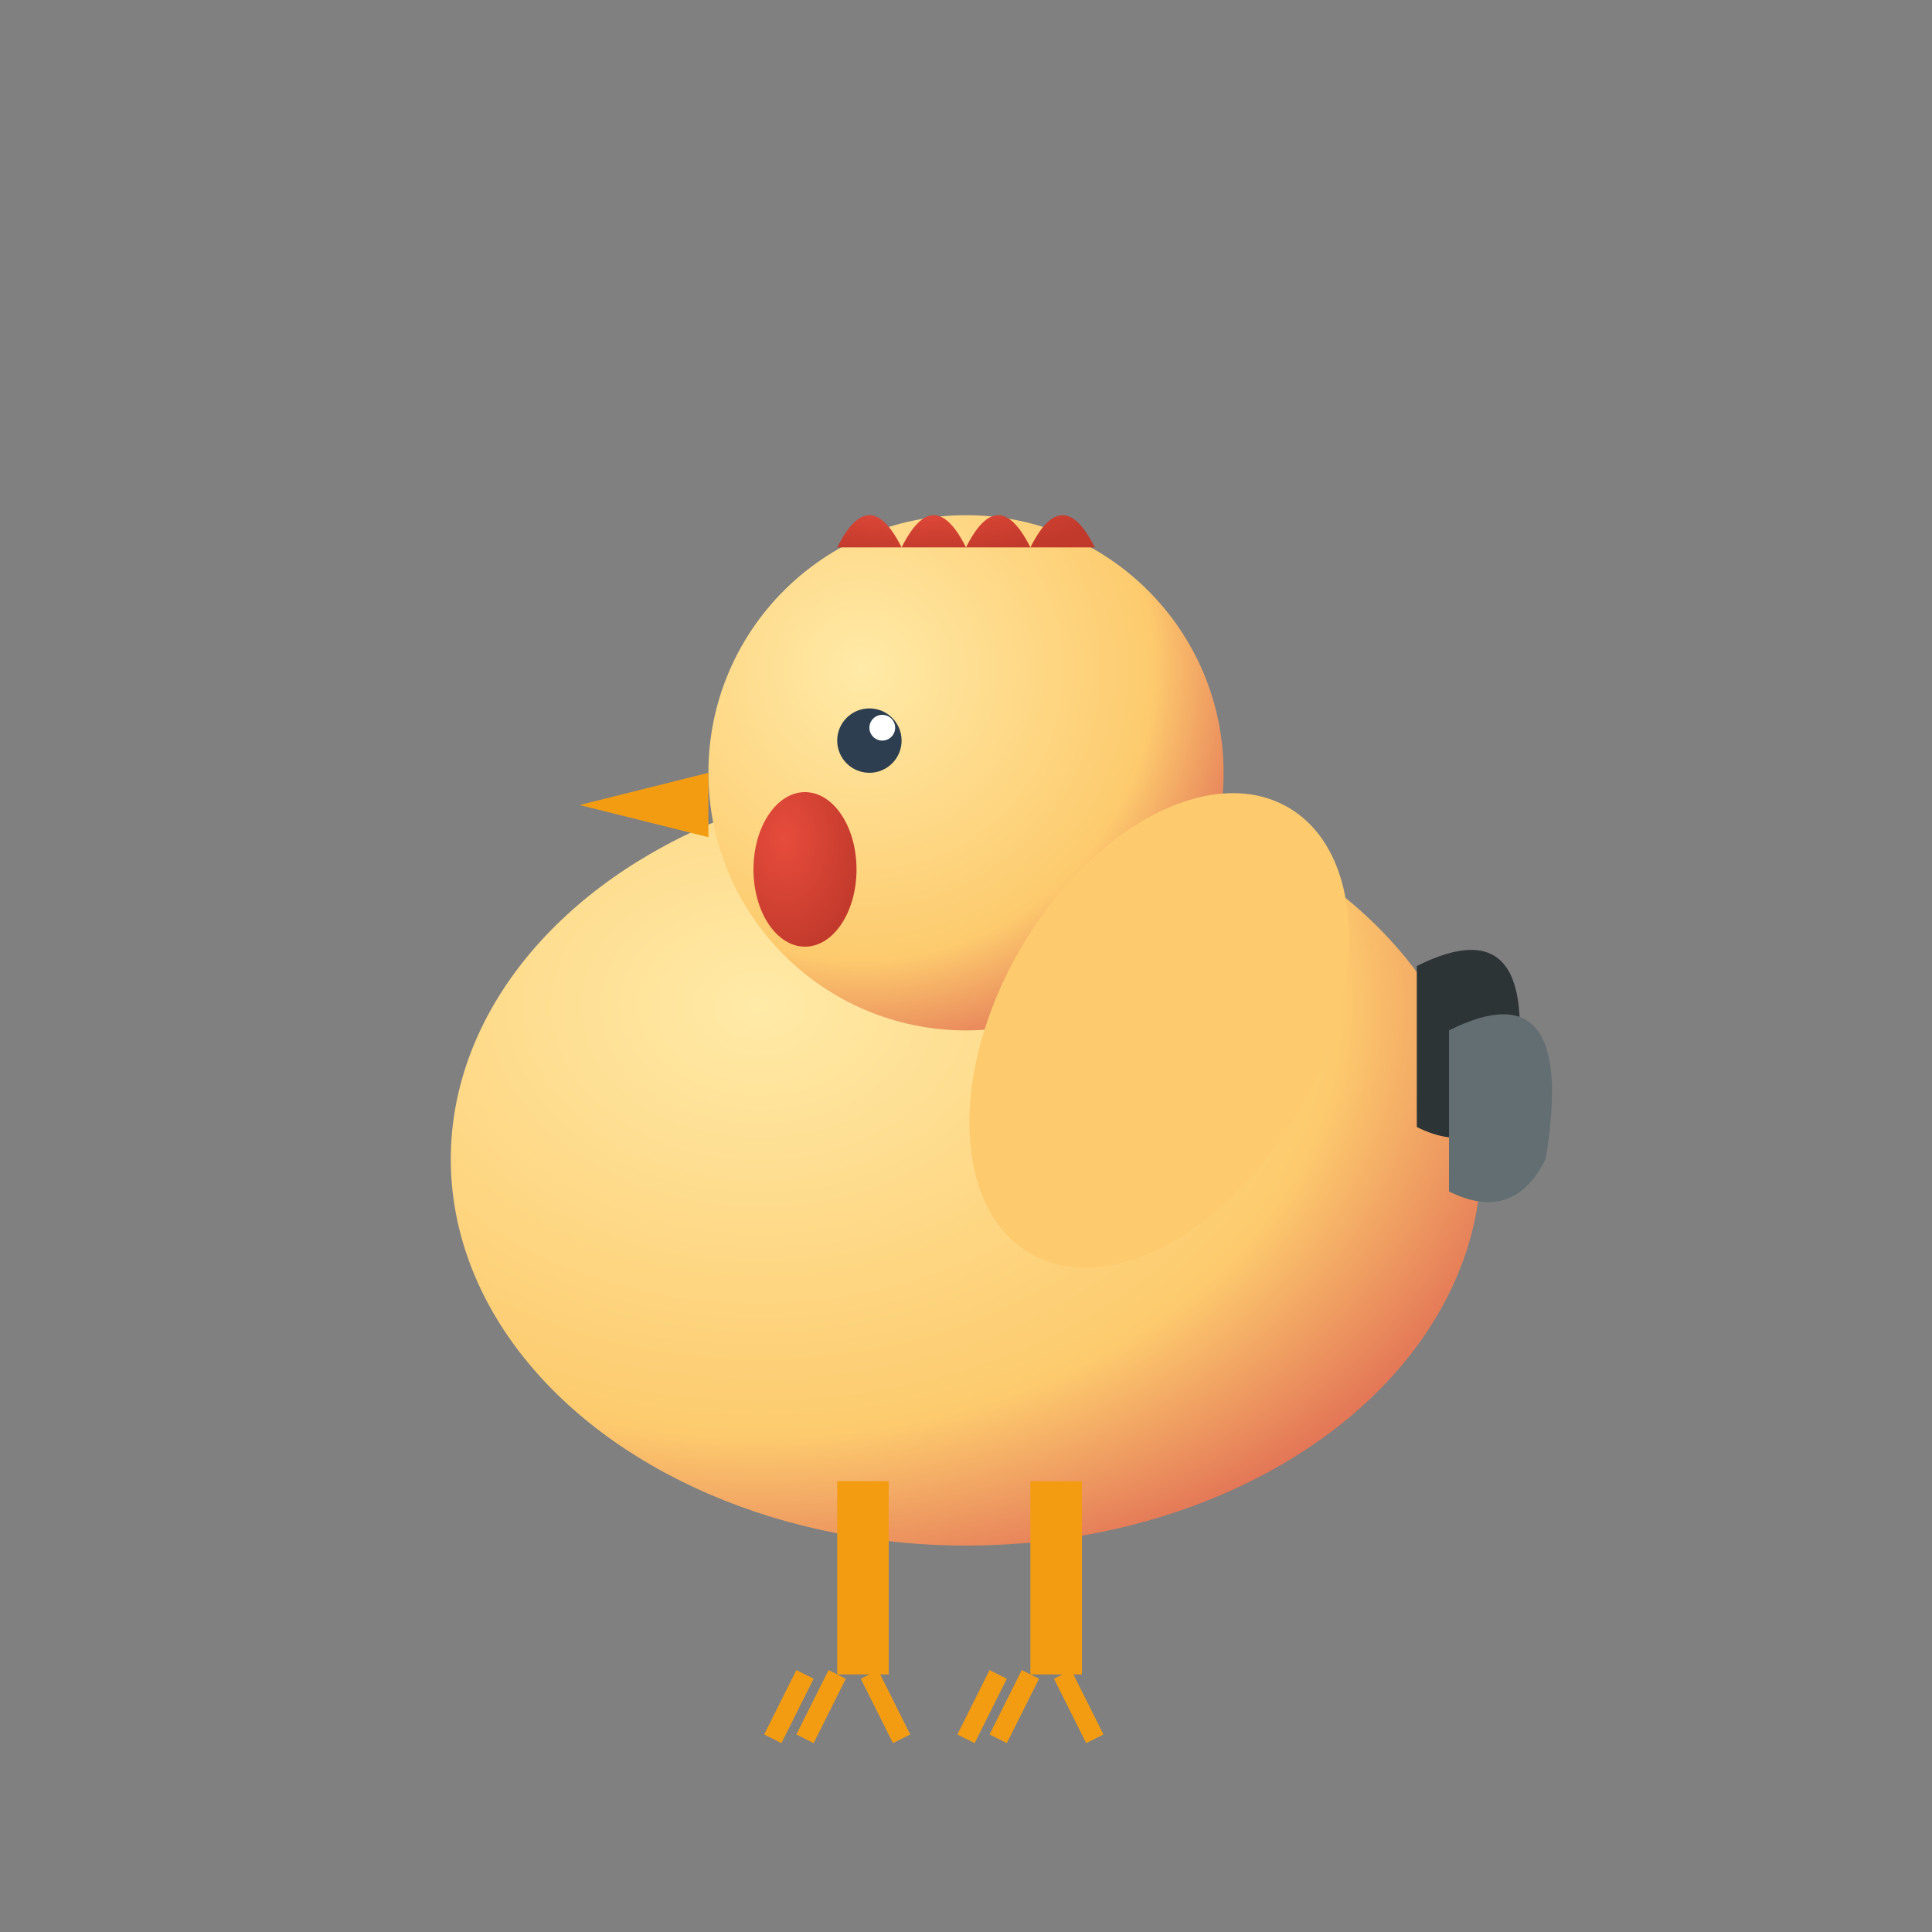 <svg width="300" height="300" viewBox="0 0 300 300" xmlns="http://www.w3.org/2000/svg">
  <rect x="0" y="0" width="300" height="300" fill="#808080" stroke="none"/>
  <defs>
    <radialGradient id="chickenGradient" cx="0.3" cy="0.3" r="0.8">
      <stop offset="0%" stop-color="#ffeaa7"/>
      <stop offset="70%" stop-color="#fdcb6e"/>
      <stop offset="100%" stop-color="#e17055"/>
    </radialGradient>
    <radialGradient id="combGradient" cx="0.3" cy="0.3" r="0.8">
      <stop offset="0%" stop-color="#e74c3c"/>
      <stop offset="100%" stop-color="#c0392b"/>
    </radialGradient>
  </defs>
  
  <!-- Chicken body -->
  <ellipse cx="150" cy="180" rx="80" ry="60" fill="url(#chickenGradient)"/>
  
  <!-- Chicken head -->
  <circle cx="150" cy="120" r="40" fill="url(#chickenGradient)"/>
  
  <!-- Chicken beak -->
  <path d="M 110 120 L 90 125 L 110 130 Z" fill="#f39c12"/>
  
  <!-- Chicken eye -->
  <circle cx="135" cy="115" r="5" fill="#2c3e50"/>
  <circle cx="137" cy="113" r="2" fill="#ffffff"/>
  
  <!-- Chicken comb -->
  <path d="M 130 85 Q 135 75 140 85 Q 145 75 150 85 Q 155 75 160 85 Q 165 75 170 85" fill="url(#combGradient)"/>
  
  <!-- Chicken wattle -->
  <ellipse cx="125" cy="135" rx="8" ry="12" fill="url(#combGradient)"/>
  
  <!-- Chicken wing -->
  <ellipse cx="180" cy="160" rx="25" ry="40" fill="#fdcb6e" transform="rotate(30 180 160)"/>
  
  <!-- Chicken tail feathers -->
  <path d="M 220 150 Q 240 140 235 170 Q 230 180 220 175 Z" fill="#2d3436"/>
  <path d="M 225 160 Q 245 150 240 180 Q 235 190 225 185 Z" fill="#636e72"/>
  
  <!-- Chicken legs -->
  <rect x="130" y="230" width="8" height="30" fill="#f39c12"/>
  <rect x="160" y="230" width="8" height="30" fill="#f39c12"/>
  
  <!-- Chicken feet -->
  <path d="M 125 260 L 120 270 M 130 260 L 125 270 M 135 260 L 140 270" stroke="#f39c12" stroke-width="3" fill="none"/>
  <path d="M 155 260 L 150 270 M 160 260 L 155 270 M 165 260 L 170 270" stroke="#f39c12" stroke-width="3" fill="none"/>
</svg>